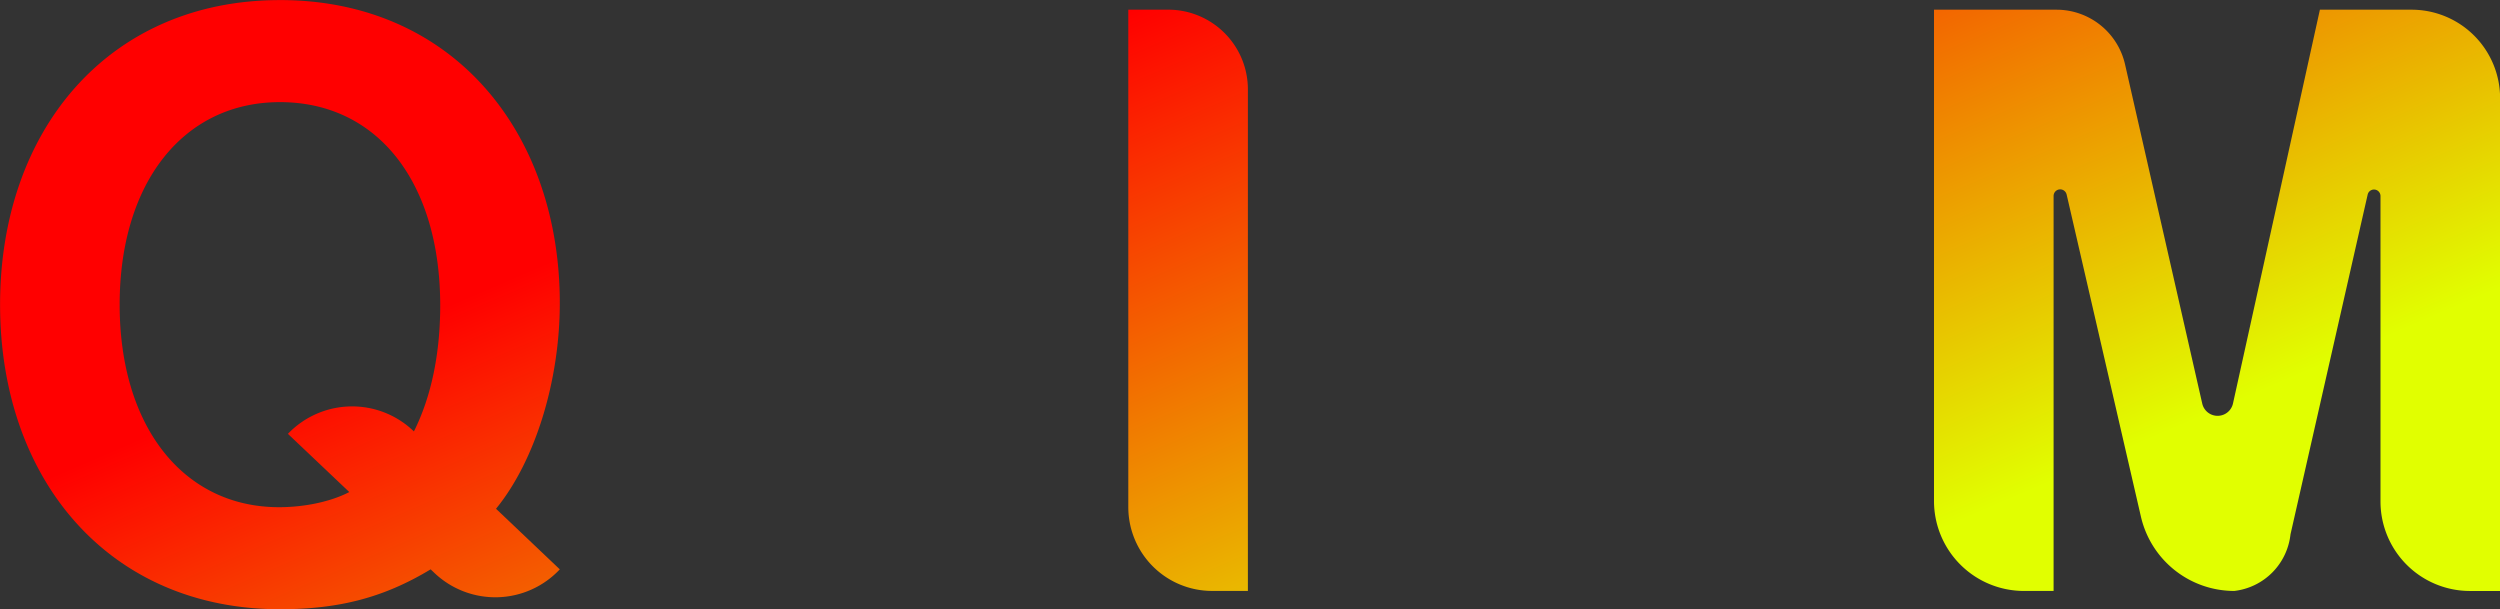 <?xml version="1.0" encoding="UTF-8" standalone="no"?>
<!-- Created with Inkscape (http://www.inkscape.org/) -->

<svg
   width="835.651mm"
   height="203.616mm"
   viewBox="0 0 835.651 203.616"
   version="1.1"
   id="svg5"
   sodipodi:docname="quizim_full_col.svg"
   inkscape:version="1.2.2 (b0a8486541, 2022-12-01)"
   xmlns:inkscape="http://www.inkscape.org/namespaces/inkscape"
   xmlns:sodipodi="http://sodipodi.sourceforge.net/DTD/sodipodi-0.dtd"
   xmlns:xlink="http://www.w3.org/1999/xlink"
   xmlns="http://www.w3.org/2000/svg"
   xmlns:svg="http://www.w3.org/2000/svg">
  <rect x="0" y="0" width="835.651" height="203.616" fill="#333333" stroke="none"/>
  <sodipodi:namedview
     id="namedview12"
     pagecolor="#505050"
     bordercolor="#eeeeee"
     borderopacity="1"
     inkscape:showpageshadow="0"
     inkscape:pageopacity="0"
     inkscape:pagecheckerboard="0"
     inkscape:deskcolor="#505050"
     inkscape:document-units="mm"
     showgrid="false"
     inkscape:zoom="0.30666383"
     inkscape:cx="1173.9239"
     inkscape:cy="415.76471"
     inkscape:window-width="1920"
     inkscape:window-height="1020"
     inkscape:window-x="1920"
     inkscape:window-y="32"
     inkscape:window-maximized="1"
     inkscape:current-layer="svg5" />
  <defs
     id="defs2">
    <linearGradient
       inkscape:collect="always"
       id="linearGradient1443">
      <stop
         style="stop-color:#ff0000;stop-opacity:1;"
         offset="0"
         id="stop1439" />
      <stop
         style="stop-color:#e1ff00;stop-opacity:1;"
         offset="1"
         id="stop1441" />
    </linearGradient>
    <linearGradient
       inkscape:collect="always"
       xlink:href="#linearGradient1443"
       id="linearGradient1445"
       x1="185.252"
       y1="199.601"
       x2="198.144"
       y2="229.47"
       gradientUnits="userSpaceOnUse" />
  </defs>
  <g
     id="g21790"
     transform="matrix(8.193,0,0,8.193,-1137.492,-1632.762)"
     style="fill:url(#linearGradient1445);fill-opacity:1">
    <path
       d="m 150.258,199.291 c -6.961,0 -11.418,5.27 -11.418,12.426 0,7.157 4.457,12.426 11.418,12.426 2.44,0 4.261,-0.488 6.148,-1.627 l 0.167,0.158 a 3.606,3.606 178.23 0 0 5.103,-0.158 v 0 l -2.602,-2.472 c 1.594,-1.952 2.602,-5.205 2.602,-8.393 0,-6.961 -4.359,-12.361 -11.418,-12.361 z m 0.325,17.696 2.505,2.375 c -0.748,0.39 -1.822,0.618 -2.863,0.618 -3.904,0 -6.506,-3.286 -6.506,-8.263 0,-4.977 2.602,-8.263 6.539,-8.263 3.969,0 6.539,3.253 6.539,8.295 0,1.952 -0.358,3.708 -1.073,5.14 v 0 a 3.623,3.623 178.912 0 0 -5.14,0.098 z"
       style="font-weight:bold;font-size:32.53px;line-height:1.25;font-family:FreeSans;-inkscape-font-specification:FreeSans;font-variant-ligatures:none;letter-spacing:-2.358px;fill:url(#linearGradient1445);fill-opacity:1;stroke-width:1.355"
       id="path21778" />
    <path
       d="m 172.622,224.144 c 4.001,0 9.401,-1.692 9.401,-8.393 v -12.697 a 3.372,3.372 45 0 0 -3.372,-3.372 h -1.507 v 16.07 c 0,2.863 -1.464,4.229 -4.522,4.229 -3.058,0 -4.522,-1.366 -4.522,-4.229 v -12.941 a 3.129,3.129 45 0 0 -3.129,-3.129 H 163.221 v 16.07 c 0,6.701 5.4,8.393 9.401,8.393 z"
       style="font-weight:bold;font-size:32.53px;line-height:1.25;font-family:FreeSans;-inkscape-font-specification:FreeSans;font-variant-ligatures:none;letter-spacing:-2.358px;fill:url(#linearGradient1445);fill-opacity:1;stroke-width:1.355"
       id="path21780" />
    <path
       d="m 186.497,199.682 h -1.627 v 20.295 a 3.419,3.419 45 0 0 3.419,3.419 h 1.46 v -20.462 a 3.252,3.252 45 0 0 -3.252,-3.252 z"
       style="font-weight:bold;font-size:32.53px;line-height:1.25;font-family:FreeSans;-inkscape-font-specification:FreeSans;font-variant-ligatures:none;letter-spacing:-2.358px;fill:url(#linearGradient1445);fill-opacity:1;stroke-width:1.355"
       id="path21782" />
    <path
       d="m 208.796,199.682 h -17.826 v 1.722 a 2.344,2.344 45 0 0 2.344,2.344 h 8.05 a 0.85,0.85 63.954 0 1 0.671,1.373 l -9.621,12.355 a 6.843,6.843 108.954 0 0 -1.444,4.204 v 1.716 h 17.826 v -1.815 a 2.251,2.251 45 0 0 -2.251,-2.251 h -7.655 a 1.074,1.074 63.917 0 1 -0.849,-1.733 l 9.601,-12.363 a 5.49,5.49 108.917 0 0 1.154,-3.367 z"
       style="font-weight:bold;font-size:32.53px;line-height:1.25;font-family:FreeSans;-inkscape-font-specification:FreeSans;font-variant-ligatures:none;letter-spacing:-2.358px;fill:url(#linearGradient1445);fill-opacity:1;stroke-width:1.355"
       id="path21784" />
    <path
       d="m 223.153,207.226 3.03,13.14 a 3.909,3.909 38.506 0 0 3.809,3.031 2.608,2.608 134.815 0 0 2.293,-2.308 l 3.148,-13.86 a 0.265,0.265 6.398 0 1 0.524,0.059 v 12.459 a 3.651,3.651 45 0 0 3.651,3.651 h 1.229 v -20.103 a 3.612,3.612 45 0 0 -3.612,-3.612 h -3.74 l -3.546,16.067 a 0.643,0.643 179.812 0 1 -1.254,0.004 l -3.149,-13.838 a 2.87,2.87 38.589 0 0 -2.798,-2.233 h -4.997 v 20.044 a 3.67,3.67 45 0 0 3.67,3.67 h 1.209 v -16.11 a 0.269,0.269 173.506 0 1 0.532,-0.061 z"
       style="font-weight:bold;font-size:32.53px;line-height:1.25;font-family:FreeSans;-inkscape-font-specification:FreeSans;font-variant-ligatures:none;letter-spacing:-2.358px;fill:url(#linearGradient1445);fill-opacity:1;stroke-width:1.355"
       id="path21786" />
    <path
       d="m 211.643,199.682 h -1.627 v 20.295 a 3.419,3.419 45 0 0 3.419,3.419 h 1.46 v -20.462 a 3.252,3.252 45 0 0 -3.252,-3.252 z"
       style="font-weight:bold;font-size:32.53px;line-height:1.25;font-family:FreeSans;-inkscape-font-specification:FreeSans;font-variant-ligatures:none;letter-spacing:-2.358px;fill:url(#linearGradient1445);fill-opacity:1;stroke-width:1.355"
       id="path21788" />
  </g>
</svg>
